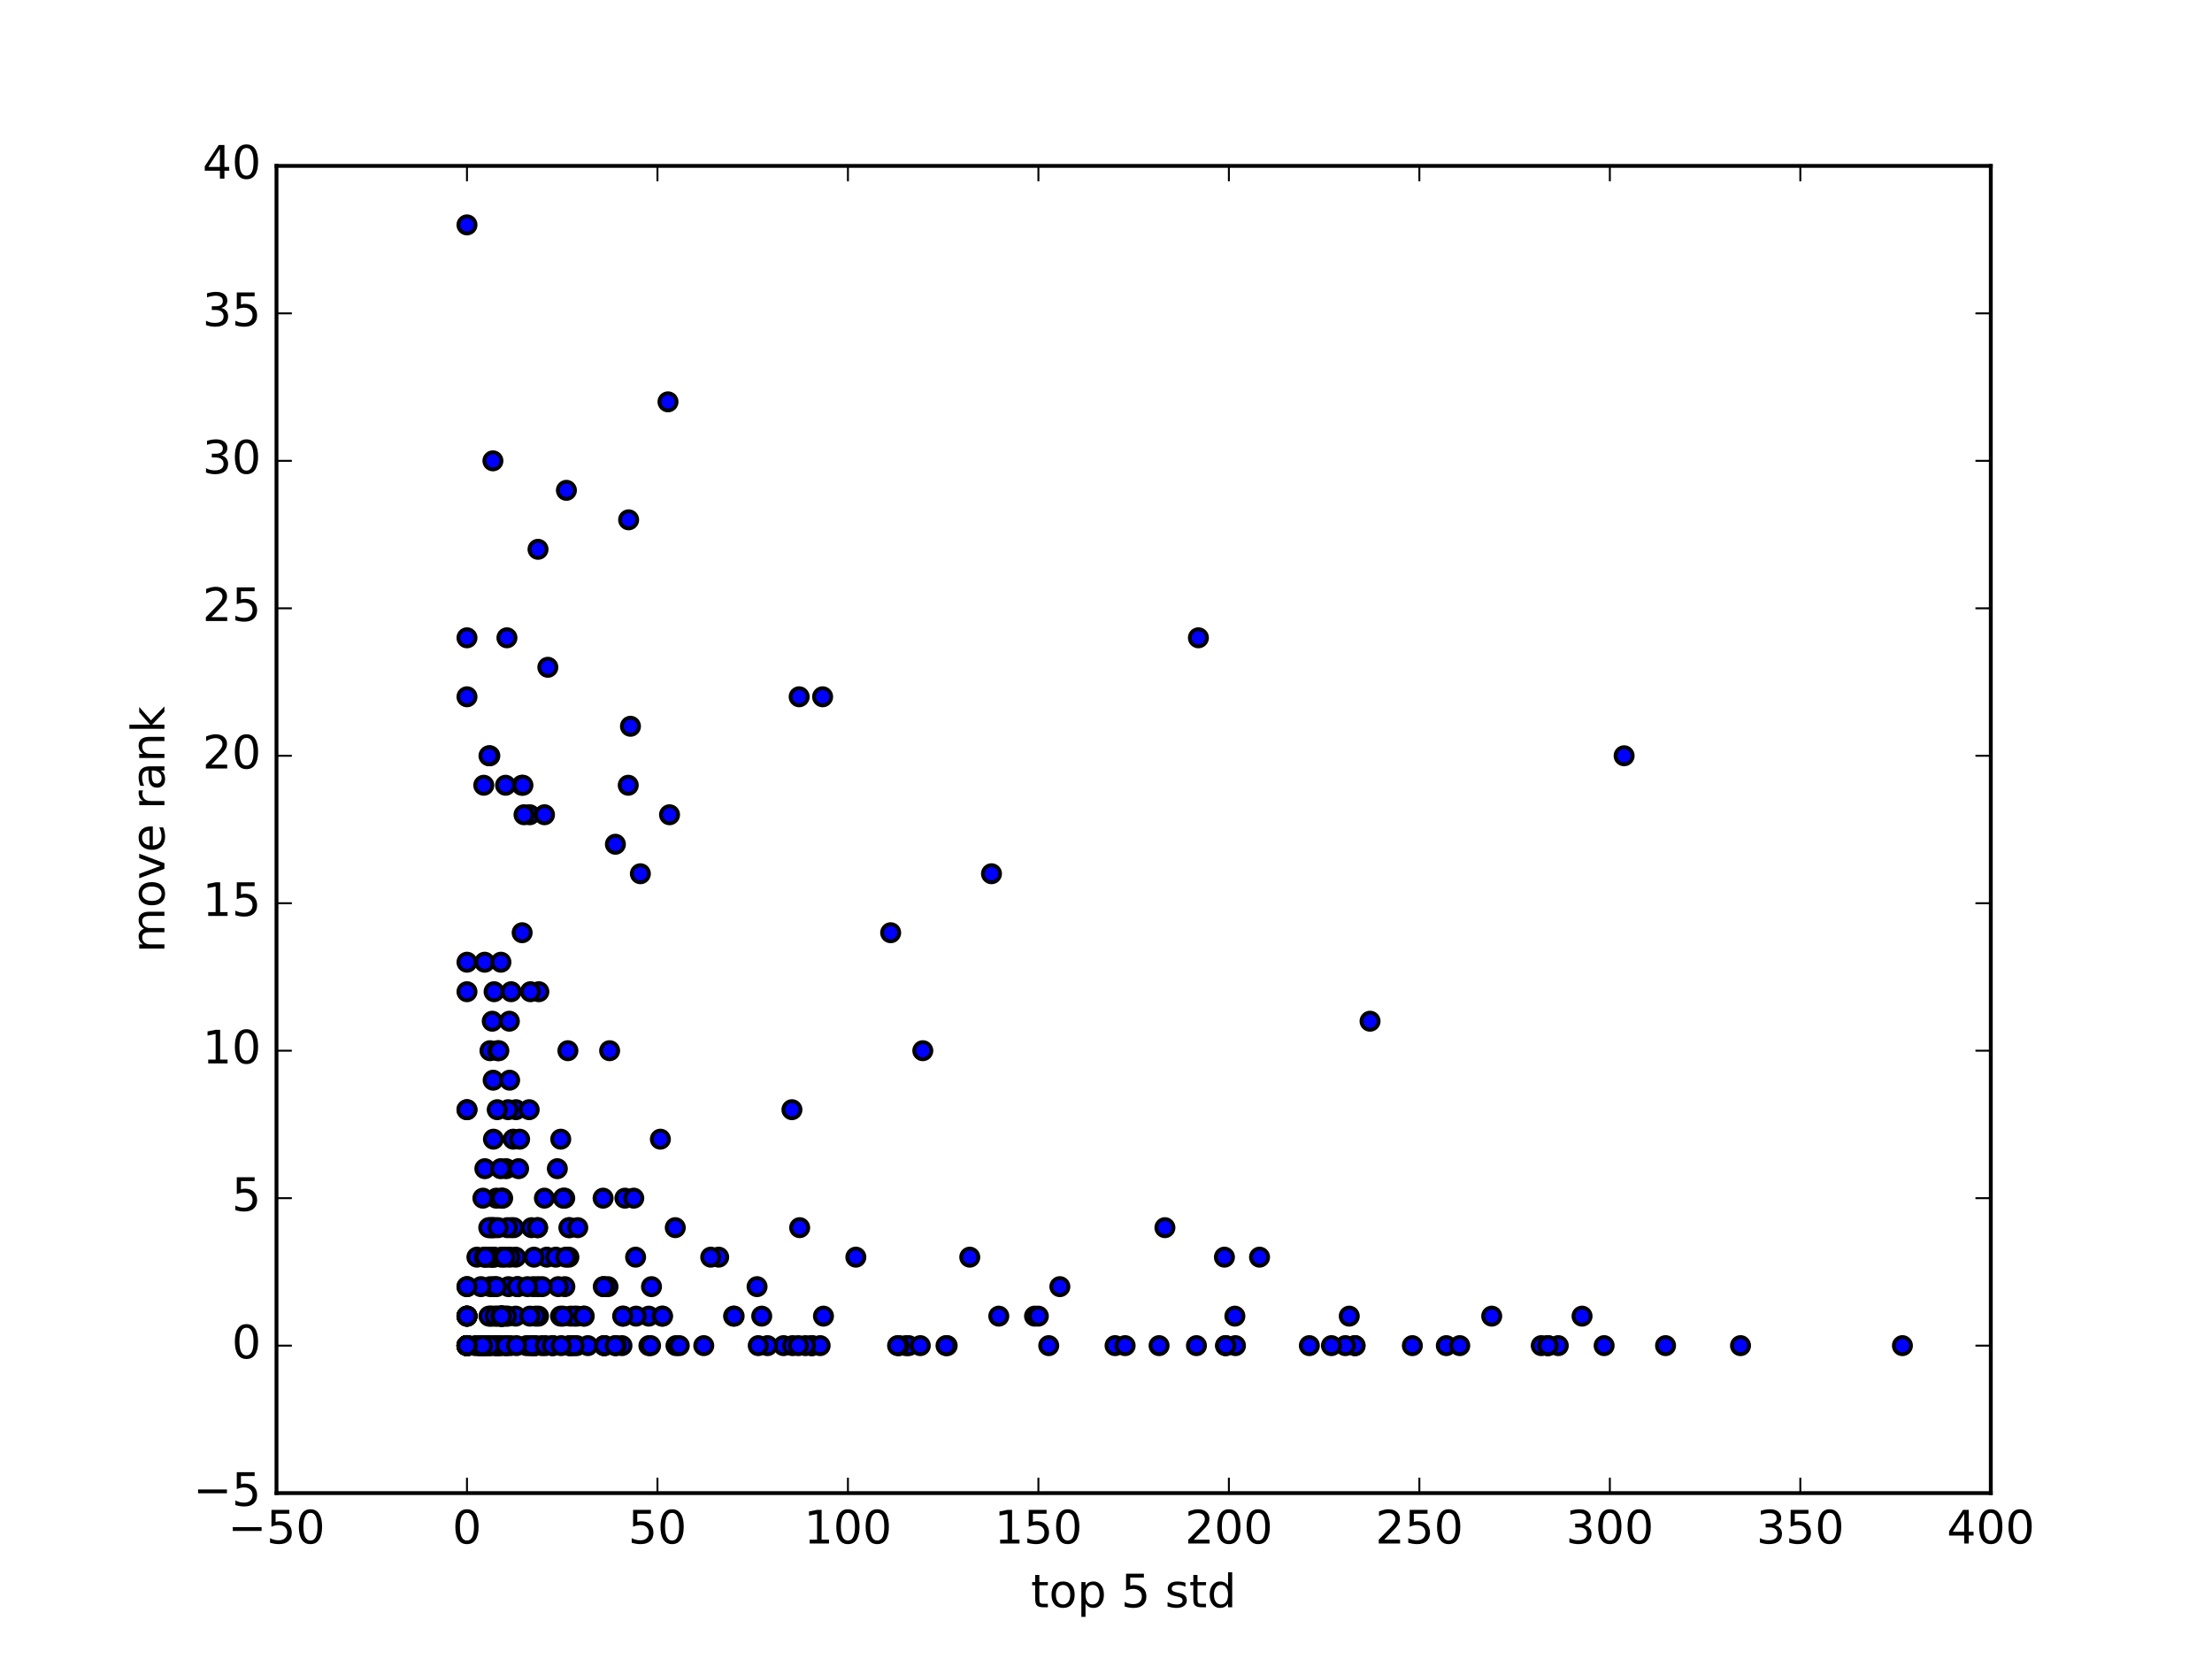 <?xml version="1.0" encoding="utf-8" standalone="no"?>
<!DOCTYPE svg PUBLIC "-//W3C//DTD SVG 1.1//EN"
  "http://www.w3.org/Graphics/SVG/1.1/DTD/svg11.dtd">
<!-- Created with matplotlib (http://matplotlib.org/) -->
<svg height="432pt" version="1.1" viewBox="0 0 576 432" width="576pt" xmlns="http://www.w3.org/2000/svg" xmlns:xlink="http://www.w3.org/1999/xlink">
 <defs>
  <style type="text/css">
*{stroke-linecap:butt;stroke-linejoin:round;stroke-miterlimit:100000;}
  </style>
 </defs>
 <g id="figure_1">
  <g id="patch_1">
   <path d="M 0 432 
L 576 432 
L 576 0 
L 0 0 
z
" style="fill:#ffffff;"/>
  </g>
  <g id="axes_1">
   <g id="patch_2">
    <path d="M 72 388.8 
L 518.4 388.8 
L 518.4 43.2 
L 72 43.2 
z
" style="fill:#ffffff;"/>
   </g>
   <g id="PathCollection_1">
    <defs>
     <path d="M 0 2.236 
C 0.593 2.236 1.162 2 1.581 1.581 
C 2 1.162 2.236 0.593 2.236 0 
C 2.236 -0.593 2 -1.162 1.581 -1.581 
C 1.162 -2 0.593 -2.236 0 -2.236 
C -0.593 -2.236 -1.162 -2 -1.581 -1.581 
C -2 -1.162 -2.236 -0.593 -2.236 0 
C -2.236 0.593 -2 1.162 -1.581 1.581 
C -1.162 2 -0.593 2.236 0 2.236 
z
" id="mdb62c52210" style="stroke:#000000;"/>
    </defs>
    <g clip-path="url(#p1efaea0e25)">
     <use style="fill:#0000ff;stroke:#000000;" x="132.266" xlink:href="#mdb62c52210" y="342.72"/>
     <use style="fill:#0000ff;stroke:#000000;" x="128.346" xlink:href="#mdb62c52210" y="319.68"/>
     <use style="fill:#0000ff;stroke:#000000;" x="168.974" xlink:href="#mdb62c52210" y="350.4"/>
     <use style="fill:#0000ff;stroke:#000000;" x="127.696" xlink:href="#mdb62c52210" y="342.72"/>
     <use style="fill:#0000ff;stroke:#000000;" x="269.396" xlink:href="#mdb62c52210" y="342.72"/>
     <use style="fill:#0000ff;stroke:#000000;" x="121.6" xlink:href="#mdb62c52210" y="350.4"/>
     <use style="fill:#0000ff;stroke:#000000;" x="128.162" xlink:href="#mdb62c52210" y="342.72"/>
     <use style="fill:#0000ff;stroke:#000000;" x="130.657" xlink:href="#mdb62c52210" y="342.72"/>
     <use style="fill:#0000ff;stroke:#000000;" x="140.01" xlink:href="#mdb62c52210" y="319.68"/>
     <use style="fill:#0000ff;stroke:#000000;" x="198.35" xlink:href="#mdb62c52210" y="342.72"/>
     <use style="fill:#0000ff;stroke:#000000;" x="204.034" xlink:href="#mdb62c52210" y="350.4"/>
     <use style="fill:#0000ff;stroke:#000000;" x="137.956" xlink:href="#mdb62c52210" y="212.16"/>
     <use style="fill:#0000ff;stroke:#000000;" x="147.057" xlink:href="#mdb62c52210" y="312.0"/>
     <use style="fill:#0000ff;stroke:#000000;" x="176.023" xlink:href="#mdb62c52210" y="350.4"/>
     <use style="fill:#0000ff;stroke:#000000;" x="235.922" xlink:href="#mdb62c52210" y="350.4"/>
     <use style="fill:#0000ff;stroke:#000000;" x="137.103" xlink:href="#mdb62c52210" y="350.4"/>
     <use style="fill:#0000ff;stroke:#000000;" x="150.238" xlink:href="#mdb62c52210" y="342.72"/>
     <use style="fill:#0000ff;stroke:#000000;" x="147.09" xlink:href="#mdb62c52210" y="335.04"/>
     <use style="fill:#0000ff;stroke:#000000;" x="138.418" xlink:href="#mdb62c52210" y="319.68"/>
     <use style="fill:#0000ff;stroke:#000000;" x="133.645" xlink:href="#mdb62c52210" y="296.64"/>
     <use style="fill:#0000ff;stroke:#000000;" x="138.04" xlink:href="#mdb62c52210" y="350.4"/>
     <use style="fill:#0000ff;stroke:#000000;" x="417.712" xlink:href="#mdb62c52210" y="350.4"/>
     <use style="fill:#0000ff;stroke:#000000;" x="135.967" xlink:href="#mdb62c52210" y="242.88"/>
     <use style="fill:#0000ff;stroke:#000000;" x="303.34" xlink:href="#mdb62c52210" y="319.68"/>
     <use style="fill:#0000ff;stroke:#000000;" x="401.344" xlink:href="#mdb62c52210" y="350.4"/>
     <use style="fill:#0000ff;stroke:#000000;" x="352.857" xlink:href="#mdb62c52210" y="350.4"/>
     <use style="fill:#0000ff;stroke:#000000;" x="162.318" xlink:href="#mdb62c52210" y="342.72"/>
     <use style="fill:#0000ff;stroke:#000000;" x="168.932" xlink:href="#mdb62c52210" y="342.72"/>
     <use style="fill:#0000ff;stroke:#000000;" x="146.691" xlink:href="#mdb62c52210" y="312.0"/>
     <use style="fill:#0000ff;stroke:#000000;" x="211.384" xlink:href="#mdb62c52210" y="350.4"/>
     <use style="fill:#0000ff;stroke:#000000;" x="301.823" xlink:href="#mdb62c52210" y="350.4"/>
     <use style="fill:#0000ff;stroke:#000000;" x="321.713" xlink:href="#mdb62c52210" y="350.4"/>
     <use style="fill:#0000ff;stroke:#000000;" x="376.621" xlink:href="#mdb62c52210" y="350.4"/>
     <use style="fill:#0000ff;stroke:#000000;" x="145.959" xlink:href="#mdb62c52210" y="342.72"/>
     <use style="fill:#0000ff;stroke:#000000;" x="140.052" xlink:href="#mdb62c52210" y="335.04"/>
     <use style="fill:#0000ff;stroke:#000000;" x="131.044" xlink:href="#mdb62c52210" y="342.72"/>
     <use style="fill:#0000ff;stroke:#000000;" x="142.376" xlink:href="#mdb62c52210" y="327.36"/>
     <use style="fill:#0000ff;stroke:#000000;" x="340.952" xlink:href="#mdb62c52210" y="350.4"/>
     <use style="fill:#0000ff;stroke:#000000;" x="140.237" xlink:href="#mdb62c52210" y="342.72"/>
     <use style="fill:#0000ff;stroke:#000000;" x="321.56" xlink:href="#mdb62c52210" y="342.72"/>
     <use style="fill:#0000ff;stroke:#000000;" x="495.386" xlink:href="#mdb62c52210" y="350.4"/>
     <use style="fill:#0000ff;stroke:#000000;" x="131.806" xlink:href="#mdb62c52210" y="304.32"/>
     <use style="fill:#0000ff;stroke:#000000;" x="121.6" xlink:href="#mdb62c52210" y="350.4"/>
     <use style="fill:#0000ff;stroke:#000000;" x="126.21" xlink:href="#mdb62c52210" y="250.56"/>
     <use style="fill:#0000ff;stroke:#000000;" x="134.356" xlink:href="#mdb62c52210" y="288.96"/>
     <use style="fill:#0000ff;stroke:#000000;" x="130.397" xlink:href="#mdb62c52210" y="350.4"/>
     <use style="fill:#0000ff;stroke:#000000;" x="134.294" xlink:href="#mdb62c52210" y="342.72"/>
     <use style="fill:#0000ff;stroke:#000000;" x="131.267" xlink:href="#mdb62c52210" y="342.72"/>
     <use style="fill:#0000ff;stroke:#000000;" x="128.357" xlink:href="#mdb62c52210" y="120.0"/>
     <use style="fill:#0000ff;stroke:#000000;" x="176.884" xlink:href="#mdb62c52210" y="350.4"/>
     <use style="fill:#0000ff;stroke:#000000;" x="126.682" xlink:href="#mdb62c52210" y="350.4"/>
     <use style="fill:#0000ff;stroke:#000000;" x="158.747" xlink:href="#mdb62c52210" y="273.6"/>
     <use style="fill:#0000ff;stroke:#000000;" x="183.259" xlink:href="#mdb62c52210" y="350.4"/>
     <use style="fill:#0000ff;stroke:#000000;" x="139.319" xlink:href="#mdb62c52210" y="350.4"/>
     <use style="fill:#0000ff;stroke:#000000;" x="158.321" xlink:href="#mdb62c52210" y="335.04"/>
     <use style="fill:#0000ff;stroke:#000000;" x="146.017" xlink:href="#mdb62c52210" y="296.64"/>
     <use style="fill:#0000ff;stroke:#000000;" x="145.129" xlink:href="#mdb62c52210" y="304.32"/>
     <use style="fill:#0000ff;stroke:#000000;" x="236.63" xlink:href="#mdb62c52210" y="350.4"/>
     <use style="fill:#0000ff;stroke:#000000;" x="187.143" xlink:href="#mdb62c52210" y="327.36"/>
     <use style="fill:#0000ff;stroke:#000000;" x="240.296" xlink:href="#mdb62c52210" y="273.6"/>
     <use style="fill:#0000ff;stroke:#000000;" x="157.312" xlink:href="#mdb62c52210" y="350.4"/>
     <use style="fill:#0000ff;stroke:#000000;" x="157.312" xlink:href="#mdb62c52210" y="350.4"/>
     <use style="fill:#0000ff;stroke:#000000;" x="135.885" xlink:href="#mdb62c52210" y="204.48"/>
     <use style="fill:#0000ff;stroke:#000000;" x="121.6" xlink:href="#mdb62c52210" y="350.4"/>
     <use style="fill:#0000ff;stroke:#000000;" x="134.811" xlink:href="#mdb62c52210" y="335.04"/>
     <use style="fill:#0000ff;stroke:#000000;" x="132.387" xlink:href="#mdb62c52210" y="335.04"/>
     <use style="fill:#0000ff;stroke:#000000;" x="148.324" xlink:href="#mdb62c52210" y="319.68"/>
     <use style="fill:#0000ff;stroke:#000000;" x="139.272" xlink:href="#mdb62c52210" y="350.4"/>
     <use style="fill:#0000ff;stroke:#000000;" x="411.963" xlink:href="#mdb62c52210" y="342.72"/>
     <use style="fill:#0000ff;stroke:#000000;" x="169.408" xlink:href="#mdb62c52210" y="350.4"/>
     <use style="fill:#0000ff;stroke:#000000;" x="162.725" xlink:href="#mdb62c52210" y="312.0"/>
     <use style="fill:#0000ff;stroke:#000000;" x="152.134" xlink:href="#mdb62c52210" y="342.72"/>
     <use style="fill:#0000ff;stroke:#000000;" x="171.962" xlink:href="#mdb62c52210" y="296.64"/>
     <use style="fill:#0000ff;stroke:#000000;" x="319.111" xlink:href="#mdb62c52210" y="350.4"/>
     <use style="fill:#0000ff;stroke:#000000;" x="380.117" xlink:href="#mdb62c52210" y="350.4"/>
     <use style="fill:#0000ff;stroke:#000000;" x="191.026" xlink:href="#mdb62c52210" y="342.72"/>
     <use style="fill:#0000ff;stroke:#000000;" x="231.927" xlink:href="#mdb62c52210" y="242.88"/>
     <use style="fill:#0000ff;stroke:#000000;" x="172.429" xlink:href="#mdb62c52210" y="342.72"/>
     <use style="fill:#0000ff;stroke:#000000;" x="197.135" xlink:href="#mdb62c52210" y="335.04"/>
     <use style="fill:#0000ff;stroke:#000000;" x="175.842" xlink:href="#mdb62c52210" y="319.68"/>
     <use style="fill:#0000ff;stroke:#000000;" x="258.18" xlink:href="#mdb62c52210" y="227.52"/>
     <use style="fill:#0000ff;stroke:#000000;" x="121.6" xlink:href="#mdb62c52210" y="350.4"/>
     <use style="fill:#0000ff;stroke:#000000;" x="121.6" xlink:href="#mdb62c52210" y="342.72"/>
     <use style="fill:#0000ff;stroke:#000000;" x="121.6" xlink:href="#mdb62c52210" y="58.56"/>
     <use style="fill:#0000ff;stroke:#000000;" x="121.6" xlink:href="#mdb62c52210" y="166.08"/>
     <use style="fill:#0000ff;stroke:#000000;" x="130.504" xlink:href="#mdb62c52210" y="342.72"/>
     <use style="fill:#0000ff;stroke:#000000;" x="133.056" xlink:href="#mdb62c52210" y="319.68"/>
     <use style="fill:#0000ff;stroke:#000000;" x="128.162" xlink:href="#mdb62c52210" y="319.68"/>
     <use style="fill:#0000ff;stroke:#000000;" x="141.104" xlink:href="#mdb62c52210" y="350.4"/>
     <use style="fill:#0000ff;stroke:#000000;" x="127.585" xlink:href="#mdb62c52210" y="273.6"/>
     <use style="fill:#0000ff;stroke:#000000;" x="135.042" xlink:href="#mdb62c52210" y="304.32"/>
     <use style="fill:#0000ff;stroke:#000000;" x="129.814" xlink:href="#mdb62c52210" y="342.72"/>
     <use style="fill:#0000ff;stroke:#000000;" x="138.535" xlink:href="#mdb62c52210" y="350.4"/>
     <use style="fill:#0000ff;stroke:#000000;" x="127.631" xlink:href="#mdb62c52210" y="350.4"/>
     <use style="fill:#0000ff;stroke:#000000;" x="139.039" xlink:href="#mdb62c52210" y="327.36"/>
     <use style="fill:#0000ff;stroke:#000000;" x="141.784" xlink:href="#mdb62c52210" y="212.16"/>
     <use style="fill:#0000ff;stroke:#000000;" x="164.172" xlink:href="#mdb62c52210" y="189.12"/>
     <use style="fill:#0000ff;stroke:#000000;" x="165.033" xlink:href="#mdb62c52210" y="312.0"/>
     <use style="fill:#0000ff;stroke:#000000;" x="148.262" xlink:href="#mdb62c52210" y="350.4"/>
     <use style="fill:#0000ff;stroke:#000000;" x="145.353" xlink:href="#mdb62c52210" y="335.04"/>
     <use style="fill:#0000ff;stroke:#000000;" x="351.345" xlink:href="#mdb62c52210" y="342.72"/>
     <use style="fill:#0000ff;stroke:#000000;" x="246.643" xlink:href="#mdb62c52210" y="350.4"/>
     <use style="fill:#0000ff;stroke:#000000;" x="138.88" xlink:href="#mdb62c52210" y="335.04"/>
     <use style="fill:#0000ff;stroke:#000000;" x="133.094" xlink:href="#mdb62c52210" y="258.24"/>
     <use style="fill:#0000ff;stroke:#000000;" x="136.171" xlink:href="#mdb62c52210" y="204.48"/>
     <use style="fill:#0000ff;stroke:#000000;" x="173.944" xlink:href="#mdb62c52210" y="104.64"/>
     <use style="fill:#0000ff;stroke:#000000;" x="206.218" xlink:href="#mdb62c52210" y="288.96"/>
     <use style="fill:#0000ff;stroke:#000000;" x="208.102" xlink:href="#mdb62c52210" y="181.44"/>
     <use style="fill:#0000ff;stroke:#000000;" x="121.6" xlink:href="#mdb62c52210" y="181.44"/>
     <use style="fill:#0000ff;stroke:#000000;" x="121.6" xlink:href="#mdb62c52210" y="350.4"/>
     <use style="fill:#0000ff;stroke:#000000;" x="312.064" xlink:href="#mdb62c52210" y="166.08"/>
     <use style="fill:#0000ff;stroke:#000000;" x="121.6" xlink:href="#mdb62c52210" y="335.04"/>
     <use style="fill:#0000ff;stroke:#000000;" x="121.6" xlink:href="#mdb62c52210" y="342.72"/>
     <use style="fill:#0000ff;stroke:#000000;" x="121.6" xlink:href="#mdb62c52210" y="342.72"/>
     <use style="fill:#0000ff;stroke:#000000;" x="121.6" xlink:href="#mdb62c52210" y="350.4"/>
     <use style="fill:#0000ff;stroke:#000000;" x="132.31" xlink:href="#mdb62c52210" y="288.96"/>
     <use style="fill:#0000ff;stroke:#000000;" x="130.683" xlink:href="#mdb62c52210" y="342.72"/>
     <use style="fill:#0000ff;stroke:#000000;" x="130.635" xlink:href="#mdb62c52210" y="342.72"/>
     <use style="fill:#0000ff;stroke:#000000;" x="129.396" xlink:href="#mdb62c52210" y="350.4"/>
     <use style="fill:#0000ff;stroke:#000000;" x="127.702" xlink:href="#mdb62c52210" y="335.04"/>
     <use style="fill:#0000ff;stroke:#000000;" x="130.893" xlink:href="#mdb62c52210" y="312.0"/>
     <use style="fill:#0000ff;stroke:#000000;" x="234.107" xlink:href="#mdb62c52210" y="350.4"/>
     <use style="fill:#0000ff;stroke:#000000;" x="352.846" xlink:href="#mdb62c52210" y="350.4"/>
     <use style="fill:#0000ff;stroke:#000000;" x="172.539" xlink:href="#mdb62c52210" y="342.72"/>
     <use style="fill:#0000ff;stroke:#000000;" x="290.362" xlink:href="#mdb62c52210" y="350.4"/>
     <use style="fill:#0000ff;stroke:#000000;" x="273.091" xlink:href="#mdb62c52210" y="350.4"/>
     <use style="fill:#0000ff;stroke:#000000;" x="239.641" xlink:href="#mdb62c52210" y="350.4"/>
     <use style="fill:#0000ff;stroke:#000000;" x="233.727" xlink:href="#mdb62c52210" y="350.4"/>
     <use style="fill:#0000ff;stroke:#000000;" x="141.759" xlink:href="#mdb62c52210" y="312.0"/>
     <use style="fill:#0000ff;stroke:#000000;" x="129.233" xlink:href="#mdb62c52210" y="312.0"/>
     <use style="fill:#0000ff;stroke:#000000;" x="124.943" xlink:href="#mdb62c52210" y="350.4"/>
     <use style="fill:#0000ff;stroke:#000000;" x="128.654" xlink:href="#mdb62c52210" y="327.36"/>
     <use style="fill:#0000ff;stroke:#000000;" x="128.77" xlink:href="#mdb62c52210" y="335.04"/>
     <use style="fill:#0000ff;stroke:#000000;" x="211.413" xlink:href="#mdb62c52210" y="350.4"/>
     <use style="fill:#0000ff;stroke:#000000;" x="124.187" xlink:href="#mdb62c52210" y="327.36"/>
     <use style="fill:#0000ff;stroke:#000000;" x="157.099" xlink:href="#mdb62c52210" y="335.04"/>
     <use style="fill:#0000ff;stroke:#000000;" x="124.699" xlink:href="#mdb62c52210" y="350.4"/>
     <use style="fill:#0000ff;stroke:#000000;" x="129.35" xlink:href="#mdb62c52210" y="342.72"/>
     <use style="fill:#0000ff;stroke:#000000;" x="125.468" xlink:href="#mdb62c52210" y="350.4"/>
     <use style="fill:#0000ff;stroke:#000000;" x="128.9" xlink:href="#mdb62c52210" y="319.68"/>
     <use style="fill:#0000ff;stroke:#000000;" x="128.415" xlink:href="#mdb62c52210" y="281.28"/>
     <use style="fill:#0000ff;stroke:#000000;" x="133.782" xlink:href="#mdb62c52210" y="319.68"/>
     <use style="fill:#0000ff;stroke:#000000;" x="161.964" xlink:href="#mdb62c52210" y="350.4"/>
     <use style="fill:#0000ff;stroke:#000000;" x="130.552" xlink:href="#mdb62c52210" y="342.72"/>
     <use style="fill:#0000ff;stroke:#000000;" x="148.559" xlink:href="#mdb62c52210" y="342.72"/>
     <use style="fill:#0000ff;stroke:#000000;" x="148.14" xlink:href="#mdb62c52210" y="327.36"/>
     <use style="fill:#0000ff;stroke:#000000;" x="206.384" xlink:href="#mdb62c52210" y="350.4"/>
     <use style="fill:#0000ff;stroke:#000000;" x="140.317" xlink:href="#mdb62c52210" y="258.24"/>
     <use style="fill:#0000ff;stroke:#000000;" x="139.962" xlink:href="#mdb62c52210" y="319.68"/>
     <use style="fill:#0000ff;stroke:#000000;" x="252.528" xlink:href="#mdb62c52210" y="327.36"/>
     <use style="fill:#0000ff;stroke:#000000;" x="157.207" xlink:href="#mdb62c52210" y="335.04"/>
     <use style="fill:#0000ff;stroke:#000000;" x="144.725" xlink:href="#mdb62c52210" y="327.36"/>
     <use style="fill:#0000ff;stroke:#000000;" x="319.191" xlink:href="#mdb62c52210" y="350.4"/>
     <use style="fill:#0000ff;stroke:#000000;" x="311.55" xlink:href="#mdb62c52210" y="350.4"/>
     <use style="fill:#0000ff;stroke:#000000;" x="131.89" xlink:href="#mdb62c52210" y="342.72"/>
     <use style="fill:#0000ff;stroke:#000000;" x="191.171" xlink:href="#mdb62c52210" y="342.72"/>
     <use style="fill:#0000ff;stroke:#000000;" x="405.77" xlink:href="#mdb62c52210" y="350.4"/>
     <use style="fill:#0000ff;stroke:#000000;" x="143.99" xlink:href="#mdb62c52210" y="350.4"/>
     <use style="fill:#0000ff;stroke:#000000;" x="147.335" xlink:href="#mdb62c52210" y="327.36"/>
     <use style="fill:#0000ff;stroke:#000000;" x="131.65" xlink:href="#mdb62c52210" y="204.48"/>
     <use style="fill:#0000ff;stroke:#000000;" x="149.529" xlink:href="#mdb62c52210" y="342.72"/>
     <use style="fill:#0000ff;stroke:#000000;" x="163.694" xlink:href="#mdb62c52210" y="135.36"/>
     <use style="fill:#0000ff;stroke:#000000;" x="132.71" xlink:href="#mdb62c52210" y="281.28"/>
     <use style="fill:#0000ff;stroke:#000000;" x="127.967" xlink:href="#mdb62c52210" y="327.36"/>
     <use style="fill:#0000ff;stroke:#000000;" x="129.274" xlink:href="#mdb62c52210" y="335.04"/>
     <use style="fill:#0000ff;stroke:#000000;" x="127.316" xlink:href="#mdb62c52210" y="342.72"/>
     <use style="fill:#0000ff;stroke:#000000;" x="134.294" xlink:href="#mdb62c52210" y="327.36"/>
     <use style="fill:#0000ff;stroke:#000000;" x="128.31" xlink:href="#mdb62c52210" y="327.36"/>
     <use style="fill:#0000ff;stroke:#000000;" x="152.008" xlink:href="#mdb62c52210" y="342.72"/>
     <use style="fill:#0000ff;stroke:#000000;" x="137.796" xlink:href="#mdb62c52210" y="288.96"/>
     <use style="fill:#0000ff;stroke:#000000;" x="127.048" xlink:href="#mdb62c52210" y="327.36"/>
     <use style="fill:#0000ff;stroke:#000000;" x="128.659" xlink:href="#mdb62c52210" y="258.24"/>
     <use style="fill:#0000ff;stroke:#000000;" x="148.132" xlink:href="#mdb62c52210" y="319.68"/>
     <use style="fill:#0000ff;stroke:#000000;" x="142.657" xlink:href="#mdb62c52210" y="173.76"/>
     <use style="fill:#0000ff;stroke:#000000;" x="146.583" xlink:href="#mdb62c52210" y="342.72"/>
     <use style="fill:#0000ff;stroke:#000000;" x="129.994" xlink:href="#mdb62c52210" y="350.4"/>
     <use style="fill:#0000ff;stroke:#000000;" x="127.552" xlink:href="#mdb62c52210" y="196.8"/>
     <use style="fill:#0000ff;stroke:#000000;" x="125.237" xlink:href="#mdb62c52210" y="335.04"/>
     <use style="fill:#0000ff;stroke:#000000;" x="126.098" xlink:href="#mdb62c52210" y="327.36"/>
     <use style="fill:#0000ff;stroke:#000000;" x="127.33" xlink:href="#mdb62c52210" y="196.8"/>
     <use style="fill:#0000ff;stroke:#000000;" x="138.128" xlink:href="#mdb62c52210" y="258.24"/>
     <use style="fill:#0000ff;stroke:#000000;" x="147.879" xlink:href="#mdb62c52210" y="273.6"/>
     <use style="fill:#0000ff;stroke:#000000;" x="121.6" xlink:href="#mdb62c52210" y="350.4"/>
     <use style="fill:#0000ff;stroke:#000000;" x="356.76" xlink:href="#mdb62c52210" y="265.92"/>
     <use style="fill:#0000ff;stroke:#000000;" x="121.6" xlink:href="#mdb62c52210" y="258.24"/>
     <use style="fill:#0000ff;stroke:#000000;" x="131.728" xlink:href="#mdb62c52210" y="350.4"/>
     <use style="fill:#0000ff;stroke:#000000;" x="128.49" xlink:href="#mdb62c52210" y="296.64"/>
     <use style="fill:#0000ff;stroke:#000000;" x="128.927" xlink:href="#mdb62c52210" y="342.72"/>
     <use style="fill:#0000ff;stroke:#000000;" x="129.233" xlink:href="#mdb62c52210" y="350.4"/>
     <use style="fill:#0000ff;stroke:#000000;" x="126.253" xlink:href="#mdb62c52210" y="304.32"/>
     <use style="fill:#0000ff;stroke:#000000;" x="130.592" xlink:href="#mdb62c52210" y="327.36"/>
     <use style="fill:#0000ff;stroke:#000000;" x="127.65" xlink:href="#mdb62c52210" y="319.68"/>
     <use style="fill:#0000ff;stroke:#000000;" x="130.406" xlink:href="#mdb62c52210" y="342.72"/>
     <use style="fill:#0000ff;stroke:#000000;" x="150.189" xlink:href="#mdb62c52210" y="350.4"/>
     <use style="fill:#0000ff;stroke:#000000;" x="132.886" xlink:href="#mdb62c52210" y="350.4"/>
     <use style="fill:#0000ff;stroke:#000000;" x="139.456" xlink:href="#mdb62c52210" y="342.72"/>
     <use style="fill:#0000ff;stroke:#000000;" x="246.342" xlink:href="#mdb62c52210" y="350.4"/>
     <use style="fill:#0000ff;stroke:#000000;" x="160.421" xlink:href="#mdb62c52210" y="350.4"/>
     <use style="fill:#0000ff;stroke:#000000;" x="199.865" xlink:href="#mdb62c52210" y="350.4"/>
     <use style="fill:#0000ff;stroke:#000000;" x="292.98" xlink:href="#mdb62c52210" y="350.4"/>
     <use style="fill:#0000ff;stroke:#000000;" x="214.431" xlink:href="#mdb62c52210" y="342.72"/>
     <use style="fill:#0000ff;stroke:#000000;" x="350.323" xlink:href="#mdb62c52210" y="350.4"/>
     <use style="fill:#0000ff;stroke:#000000;" x="346.703" xlink:href="#mdb62c52210" y="350.4"/>
     <use style="fill:#0000ff;stroke:#000000;" x="129.6" xlink:href="#mdb62c52210" y="273.6"/>
     <use style="fill:#0000ff;stroke:#000000;" x="128.997" xlink:href="#mdb62c52210" y="350.4"/>
     <use style="fill:#0000ff;stroke:#000000;" x="153.085" xlink:href="#mdb62c52210" y="350.4"/>
     <use style="fill:#0000ff;stroke:#000000;" x="163.591" xlink:href="#mdb62c52210" y="204.48"/>
     <use style="fill:#0000ff;stroke:#000000;" x="214.209" xlink:href="#mdb62c52210" y="181.44"/>
     <use style="fill:#0000ff;stroke:#000000;" x="166.751" xlink:href="#mdb62c52210" y="227.52"/>
     <use style="fill:#0000ff;stroke:#000000;" x="157.044" xlink:href="#mdb62c52210" y="312.0"/>
     <use style="fill:#0000ff;stroke:#000000;" x="165.511" xlink:href="#mdb62c52210" y="327.36"/>
     <use style="fill:#0000ff;stroke:#000000;" x="208.232" xlink:href="#mdb62c52210" y="319.68"/>
     <use style="fill:#0000ff;stroke:#000000;" x="213.565" xlink:href="#mdb62c52210" y="350.4"/>
     <use style="fill:#0000ff;stroke:#000000;" x="121.6" xlink:href="#mdb62c52210" y="350.4"/>
     <use style="fill:#0000ff;stroke:#000000;" x="126.063" xlink:href="#mdb62c52210" y="350.4"/>
     <use style="fill:#0000ff;stroke:#000000;" x="132.11" xlink:href="#mdb62c52210" y="319.68"/>
     <use style="fill:#0000ff;stroke:#000000;" x="141.176" xlink:href="#mdb62c52210" y="335.04"/>
     <use style="fill:#0000ff;stroke:#000000;" x="137.985" xlink:href="#mdb62c52210" y="342.72"/>
     <use style="fill:#0000ff;stroke:#000000;" x="128.18" xlink:href="#mdb62c52210" y="265.92"/>
     <use style="fill:#0000ff;stroke:#000000;" x="125.974" xlink:href="#mdb62c52210" y="204.48"/>
     <use style="fill:#0000ff;stroke:#000000;" x="132.004" xlink:href="#mdb62c52210" y="166.08"/>
     <use style="fill:#0000ff;stroke:#000000;" x="132.639" xlink:href="#mdb62c52210" y="265.92"/>
     <use style="fill:#0000ff;stroke:#000000;" x="142.042" xlink:href="#mdb62c52210" y="350.4"/>
     <use style="fill:#0000ff;stroke:#000000;" x="134.709" xlink:href="#mdb62c52210" y="335.04"/>
     <use style="fill:#0000ff;stroke:#000000;" x="148.619" xlink:href="#mdb62c52210" y="350.4"/>
     <use style="fill:#0000ff;stroke:#000000;" x="209.729" xlink:href="#mdb62c52210" y="350.4"/>
     <use style="fill:#0000ff;stroke:#000000;" x="207.899" xlink:href="#mdb62c52210" y="350.4"/>
     <use style="fill:#0000ff;stroke:#000000;" x="157.422" xlink:href="#mdb62c52210" y="350.4"/>
     <use style="fill:#0000ff;stroke:#000000;" x="169.65" xlink:href="#mdb62c52210" y="335.04"/>
     <use style="fill:#0000ff;stroke:#000000;" x="433.708" xlink:href="#mdb62c52210" y="350.4"/>
     <use style="fill:#0000ff;stroke:#000000;" x="388.441" xlink:href="#mdb62c52210" y="342.72"/>
     <use style="fill:#0000ff;stroke:#000000;" x="403.067" xlink:href="#mdb62c52210" y="350.4"/>
     <use style="fill:#0000ff;stroke:#000000;" x="367.773" xlink:href="#mdb62c52210" y="350.4"/>
     <use style="fill:#0000ff;stroke:#000000;" x="165.645" xlink:href="#mdb62c52210" y="342.72"/>
     <use style="fill:#0000ff;stroke:#000000;" x="453.228" xlink:href="#mdb62c52210" y="350.4"/>
     <use style="fill:#0000ff;stroke:#000000;" x="403.112" xlink:href="#mdb62c52210" y="350.4"/>
     <use style="fill:#0000ff;stroke:#000000;" x="121.6" xlink:href="#mdb62c52210" y="350.4"/>
     <use style="fill:#0000ff;stroke:#000000;" x="121.6" xlink:href="#mdb62c52210" y="288.96"/>
     <use style="fill:#0000ff;stroke:#000000;" x="121.6" xlink:href="#mdb62c52210" y="350.4"/>
     <use style="fill:#0000ff;stroke:#000000;" x="129.476" xlink:href="#mdb62c52210" y="288.96"/>
     <use style="fill:#0000ff;stroke:#000000;" x="132.77" xlink:href="#mdb62c52210" y="327.36"/>
     <use style="fill:#0000ff;stroke:#000000;" x="148.568" xlink:href="#mdb62c52210" y="350.4"/>
     <use style="fill:#0000ff;stroke:#000000;" x="126.887" xlink:href="#mdb62c52210" y="350.4"/>
     <use style="fill:#0000ff;stroke:#000000;" x="127.267" xlink:href="#mdb62c52210" y="319.68"/>
     <use style="fill:#0000ff;stroke:#000000;" x="126.419" xlink:href="#mdb62c52210" y="327.36"/>
     <use style="fill:#0000ff;stroke:#000000;" x="126.01" xlink:href="#mdb62c52210" y="350.4"/>
     <use style="fill:#0000ff;stroke:#000000;" x="130.592" xlink:href="#mdb62c52210" y="342.72"/>
     <use style="fill:#0000ff;stroke:#000000;" x="131.46" xlink:href="#mdb62c52210" y="327.36"/>
     <use style="fill:#0000ff;stroke:#000000;" x="135.308" xlink:href="#mdb62c52210" y="296.64"/>
     <use style="fill:#0000ff;stroke:#000000;" x="130.437" xlink:href="#mdb62c52210" y="250.56"/>
     <use style="fill:#0000ff;stroke:#000000;" x="123.809" xlink:href="#mdb62c52210" y="350.4"/>
     <use style="fill:#0000ff;stroke:#000000;" x="130.583" xlink:href="#mdb62c52210" y="312.0"/>
     <use style="fill:#0000ff;stroke:#000000;" x="185.077" xlink:href="#mdb62c52210" y="327.36"/>
     <use style="fill:#0000ff;stroke:#000000;" x="197.446" xlink:href="#mdb62c52210" y="350.4"/>
     <use style="fill:#0000ff;stroke:#000000;" x="129.9" xlink:href="#mdb62c52210" y="273.6"/>
     <use style="fill:#0000ff;stroke:#000000;" x="327.982" xlink:href="#mdb62c52210" y="327.36"/>
     <use style="fill:#0000ff;stroke:#000000;" x="160.196" xlink:href="#mdb62c52210" y="350.4"/>
     <use style="fill:#0000ff;stroke:#000000;" x="147.491" xlink:href="#mdb62c52210" y="127.68"/>
     <use style="fill:#0000ff;stroke:#000000;" x="422.918" xlink:href="#mdb62c52210" y="196.8"/>
     <use style="fill:#0000ff;stroke:#000000;" x="137.335" xlink:href="#mdb62c52210" y="335.04"/>
     <use style="fill:#0000ff;stroke:#000000;" x="127.506" xlink:href="#mdb62c52210" y="350.4"/>
     <use style="fill:#0000ff;stroke:#000000;" x="149.485" xlink:href="#mdb62c52210" y="350.4"/>
     <use style="fill:#0000ff;stroke:#000000;" x="125.647" xlink:href="#mdb62c52210" y="350.4"/>
     <use style="fill:#0000ff;stroke:#000000;" x="125.743" xlink:href="#mdb62c52210" y="312.0"/>
     <use style="fill:#0000ff;stroke:#000000;" x="129.722" xlink:href="#mdb62c52210" y="319.68"/>
     <use style="fill:#0000ff;stroke:#000000;" x="131.794" xlink:href="#mdb62c52210" y="350.4"/>
     <use style="fill:#0000ff;stroke:#000000;" x="143.821" xlink:href="#mdb62c52210" y="350.4"/>
     <use style="fill:#0000ff;stroke:#000000;" x="222.863" xlink:href="#mdb62c52210" y="327.36"/>
     <use style="fill:#0000ff;stroke:#000000;" x="162.136" xlink:href="#mdb62c52210" y="342.72"/>
     <use style="fill:#0000ff;stroke:#000000;" x="134.488" xlink:href="#mdb62c52210" y="350.4"/>
     <use style="fill:#0000ff;stroke:#000000;" x="136.452" xlink:href="#mdb62c52210" y="212.16"/>
     <use style="fill:#0000ff;stroke:#000000;" x="130.37" xlink:href="#mdb62c52210" y="304.32"/>
     <use style="fill:#0000ff;stroke:#000000;" x="140.099" xlink:href="#mdb62c52210" y="143.04"/>
     <use style="fill:#0000ff;stroke:#000000;" x="160.248" xlink:href="#mdb62c52210" y="219.84"/>
     <use style="fill:#0000ff;stroke:#000000;" x="150.453" xlink:href="#mdb62c52210" y="319.68"/>
     <use style="fill:#0000ff;stroke:#000000;" x="174.344" xlink:href="#mdb62c52210" y="212.16"/>
     <use style="fill:#0000ff;stroke:#000000;" x="275.985" xlink:href="#mdb62c52210" y="335.04"/>
     <use style="fill:#0000ff;stroke:#000000;" x="270.378" xlink:href="#mdb62c52210" y="342.72"/>
     <use style="fill:#0000ff;stroke:#000000;" x="146.129" xlink:href="#mdb62c52210" y="350.4"/>
     <use style="fill:#0000ff;stroke:#000000;" x="318.837" xlink:href="#mdb62c52210" y="327.36"/>
     <use style="fill:#0000ff;stroke:#000000;" x="260.083" xlink:href="#mdb62c52210" y="342.72"/>
     <use style="fill:#0000ff;stroke:#000000;" x="121.6" xlink:href="#mdb62c52210" y="335.04"/>
     <use style="fill:#0000ff;stroke:#000000;" x="121.6" xlink:href="#mdb62c52210" y="350.4"/>
     <use style="fill:#0000ff;stroke:#000000;" x="121.6" xlink:href="#mdb62c52210" y="342.72"/>
     <use style="fill:#0000ff;stroke:#000000;" x="121.6" xlink:href="#mdb62c52210" y="350.4"/>
     <use style="fill:#0000ff;stroke:#000000;" x="121.6" xlink:href="#mdb62c52210" y="288.96"/>
     <use style="fill:#0000ff;stroke:#000000;" x="121.6" xlink:href="#mdb62c52210" y="250.56"/>
     <use style="fill:#0000ff;stroke:#000000;" x="121.6" xlink:href="#mdb62c52210" y="342.72"/>
     <use style="fill:#0000ff;stroke:#000000;" x="121.6" xlink:href="#mdb62c52210" y="350.4"/>
    </g>
   </g>
   <g id="patch_3">
    <path d="M 72 43.2 
L 518.4 43.2 
" style="fill:none;stroke:#000000;stroke-linecap:square;stroke-linejoin:miter;"/>
   </g>
   <g id="patch_4">
    <path d="M 518.4 388.8 
L 518.4 43.2 
" style="fill:none;stroke:#000000;stroke-linecap:square;stroke-linejoin:miter;"/>
   </g>
   <g id="patch_5">
    <path d="M 72 388.8 
L 518.4 388.8 
" style="fill:none;stroke:#000000;stroke-linecap:square;stroke-linejoin:miter;"/>
   </g>
   <g id="patch_6">
    <path d="M 72 388.8 
L 72 43.2 
" style="fill:none;stroke:#000000;stroke-linecap:square;stroke-linejoin:miter;"/>
   </g>
   <g id="matplotlib.axis_1">
    <g id="xtick_1">
     <g id="line2d_1">
      <defs>
       <path d="M 0 0 
L 0 -4 
" id="ma40f02002c" style="stroke:#000000;stroke-width:0.5;"/>
      </defs>
      <g>
       <use style="stroke:#000000;stroke-width:0.5;" x="72.0" xlink:href="#ma40f02002c" y="388.8"/>
      </g>
     </g>
     <g id="line2d_2">
      <defs>
       <path d="M 0 0 
L 0 4 
" id="m3afa65e501" style="stroke:#000000;stroke-width:0.5;"/>
      </defs>
      <g>
       <use style="stroke:#000000;stroke-width:0.5;" x="72.0" xlink:href="#m3afa65e501" y="43.2"/>
      </g>
     </g>
     <g id="text_1">
      <!-- −50 -->
      <defs>
       <path d="M 10.594 35.5 
L 73.188 35.5 
L 73.188 27.203 
L 10.594 27.203 
z
" id="BitstreamVeraSans-Roman-2212"/>
       <path d="M 31.781 66.406 
Q 24.172 66.406 20.328 58.906 
Q 16.5 51.422 16.5 36.375 
Q 16.5 21.391 20.328 13.891 
Q 24.172 6.391 31.781 6.391 
Q 39.453 6.391 43.281 13.891 
Q 47.125 21.391 47.125 36.375 
Q 47.125 51.422 43.281 58.906 
Q 39.453 66.406 31.781 66.406 
M 31.781 74.219 
Q 44.047 74.219 50.516 64.516 
Q 56.984 54.828 56.984 36.375 
Q 56.984 17.969 50.516 8.266 
Q 44.047 -1.422 31.781 -1.422 
Q 19.531 -1.422 13.062 8.266 
Q 6.594 17.969 6.594 36.375 
Q 6.594 54.828 13.062 64.516 
Q 19.531 74.219 31.781 74.219 
" id="BitstreamVeraSans-Roman-30"/>
       <path d="M 10.797 72.906 
L 49.516 72.906 
L 49.516 64.594 
L 19.828 64.594 
L 19.828 46.734 
Q 21.969 47.469 24.109 47.828 
Q 26.266 48.188 28.422 48.188 
Q 40.625 48.188 47.75 41.5 
Q 54.891 34.812 54.891 23.391 
Q 54.891 11.625 47.562 5.094 
Q 40.234 -1.422 26.906 -1.422 
Q 22.312 -1.422 17.547 -0.641 
Q 12.797 0.141 7.719 1.703 
L 7.719 11.625 
Q 12.109 9.234 16.797 8.062 
Q 21.484 6.891 26.703 6.891 
Q 35.156 6.891 40.078 11.328 
Q 45.016 15.766 45.016 23.391 
Q 45.016 31 40.078 35.438 
Q 35.156 39.891 26.703 39.891 
Q 22.75 39.891 18.812 39.016 
Q 14.891 38.141 10.797 36.281 
z
" id="BitstreamVeraSans-Roman-35"/>
      </defs>
      <g transform="translate(59.337 401.918)scale(0.12 -0.12)">
       <use xlink:href="#BitstreamVeraSans-Roman-2212"/>
       <use x="83.789" xlink:href="#BitstreamVeraSans-Roman-35"/>
       <use x="147.412" xlink:href="#BitstreamVeraSans-Roman-30"/>
      </g>
     </g>
    </g>
    <g id="xtick_2">
     <g id="line2d_3">
      <g>
       <use style="stroke:#000000;stroke-width:0.5;" x="121.6" xlink:href="#ma40f02002c" y="388.8"/>
      </g>
     </g>
     <g id="line2d_4">
      <g>
       <use style="stroke:#000000;stroke-width:0.5;" x="121.6" xlink:href="#m3afa65e501" y="43.2"/>
      </g>
     </g>
     <g id="text_2">
      <!-- 0 -->
      <g transform="translate(117.782 401.918)scale(0.12 -0.12)">
       <use xlink:href="#BitstreamVeraSans-Roman-30"/>
      </g>
     </g>
    </g>
    <g id="xtick_3">
     <g id="line2d_5">
      <g>
       <use style="stroke:#000000;stroke-width:0.5;" x="171.2" xlink:href="#ma40f02002c" y="388.8"/>
      </g>
     </g>
     <g id="line2d_6">
      <g>
       <use style="stroke:#000000;stroke-width:0.5;" x="171.2" xlink:href="#m3afa65e501" y="43.2"/>
      </g>
     </g>
     <g id="text_3">
      <!-- 50 -->
      <g transform="translate(163.565 401.918)scale(0.12 -0.12)">
       <use xlink:href="#BitstreamVeraSans-Roman-35"/>
       <use x="63.623" xlink:href="#BitstreamVeraSans-Roman-30"/>
      </g>
     </g>
    </g>
    <g id="xtick_4">
     <g id="line2d_7">
      <g>
       <use style="stroke:#000000;stroke-width:0.5;" x="220.8" xlink:href="#ma40f02002c" y="388.8"/>
      </g>
     </g>
     <g id="line2d_8">
      <g>
       <use style="stroke:#000000;stroke-width:0.5;" x="220.8" xlink:href="#m3afa65e501" y="43.2"/>
      </g>
     </g>
     <g id="text_4">
      <!-- 100 -->
      <defs>
       <path d="M 12.406 8.297 
L 28.516 8.297 
L 28.516 63.922 
L 10.984 60.406 
L 10.984 69.391 
L 28.422 72.906 
L 38.281 72.906 
L 38.281 8.297 
L 54.391 8.297 
L 54.391 0 
L 12.406 0 
z
" id="BitstreamVeraSans-Roman-31"/>
      </defs>
      <g transform="translate(209.347 401.918)scale(0.12 -0.12)">
       <use xlink:href="#BitstreamVeraSans-Roman-31"/>
       <use x="63.623" xlink:href="#BitstreamVeraSans-Roman-30"/>
       <use x="127.246" xlink:href="#BitstreamVeraSans-Roman-30"/>
      </g>
     </g>
    </g>
    <g id="xtick_5">
     <g id="line2d_9">
      <g>
       <use style="stroke:#000000;stroke-width:0.5;" x="270.4" xlink:href="#ma40f02002c" y="388.8"/>
      </g>
     </g>
     <g id="line2d_10">
      <g>
       <use style="stroke:#000000;stroke-width:0.5;" x="270.4" xlink:href="#m3afa65e501" y="43.2"/>
      </g>
     </g>
     <g id="text_5">
      <!-- 150 -->
      <g transform="translate(258.947 401.918)scale(0.12 -0.12)">
       <use xlink:href="#BitstreamVeraSans-Roman-31"/>
       <use x="63.623" xlink:href="#BitstreamVeraSans-Roman-35"/>
       <use x="127.246" xlink:href="#BitstreamVeraSans-Roman-30"/>
      </g>
     </g>
    </g>
    <g id="xtick_6">
     <g id="line2d_11">
      <g>
       <use style="stroke:#000000;stroke-width:0.5;" x="320.0" xlink:href="#ma40f02002c" y="388.8"/>
      </g>
     </g>
     <g id="line2d_12">
      <g>
       <use style="stroke:#000000;stroke-width:0.5;" x="320.0" xlink:href="#m3afa65e501" y="43.2"/>
      </g>
     </g>
     <g id="text_6">
      <!-- 200 -->
      <defs>
       <path d="M 19.188 8.297 
L 53.609 8.297 
L 53.609 0 
L 7.328 0 
L 7.328 8.297 
Q 12.938 14.109 22.625 23.891 
Q 32.328 33.688 34.812 36.531 
Q 39.547 41.844 41.422 45.531 
Q 43.312 49.219 43.312 52.781 
Q 43.312 58.594 39.234 62.25 
Q 35.156 65.922 28.609 65.922 
Q 23.969 65.922 18.812 64.312 
Q 13.672 62.703 7.812 59.422 
L 7.812 69.391 
Q 13.766 71.781 18.938 73 
Q 24.125 74.219 28.422 74.219 
Q 39.75 74.219 46.484 68.547 
Q 53.219 62.891 53.219 53.422 
Q 53.219 48.922 51.531 44.891 
Q 49.859 40.875 45.406 35.406 
Q 44.188 33.984 37.641 27.219 
Q 31.109 20.453 19.188 8.297 
" id="BitstreamVeraSans-Roman-32"/>
      </defs>
      <g transform="translate(308.548 401.918)scale(0.12 -0.12)">
       <use xlink:href="#BitstreamVeraSans-Roman-32"/>
       <use x="63.623" xlink:href="#BitstreamVeraSans-Roman-30"/>
       <use x="127.246" xlink:href="#BitstreamVeraSans-Roman-30"/>
      </g>
     </g>
    </g>
    <g id="xtick_7">
     <g id="line2d_13">
      <g>
       <use style="stroke:#000000;stroke-width:0.5;" x="369.6" xlink:href="#ma40f02002c" y="388.8"/>
      </g>
     </g>
     <g id="line2d_14">
      <g>
       <use style="stroke:#000000;stroke-width:0.5;" x="369.6" xlink:href="#m3afa65e501" y="43.2"/>
      </g>
     </g>
     <g id="text_7">
      <!-- 250 -->
      <g transform="translate(358.147 401.918)scale(0.12 -0.12)">
       <use xlink:href="#BitstreamVeraSans-Roman-32"/>
       <use x="63.623" xlink:href="#BitstreamVeraSans-Roman-35"/>
       <use x="127.246" xlink:href="#BitstreamVeraSans-Roman-30"/>
      </g>
     </g>
    </g>
    <g id="xtick_8">
     <g id="line2d_15">
      <g>
       <use style="stroke:#000000;stroke-width:0.5;" x="419.2" xlink:href="#ma40f02002c" y="388.8"/>
      </g>
     </g>
     <g id="line2d_16">
      <g>
       <use style="stroke:#000000;stroke-width:0.5;" x="419.2" xlink:href="#m3afa65e501" y="43.2"/>
      </g>
     </g>
     <g id="text_8">
      <!-- 300 -->
      <defs>
       <path d="M 40.578 39.312 
Q 47.656 37.797 51.625 33 
Q 55.609 28.219 55.609 21.188 
Q 55.609 10.406 48.188 4.484 
Q 40.766 -1.422 27.094 -1.422 
Q 22.516 -1.422 17.656 -0.516 
Q 12.797 0.391 7.625 2.203 
L 7.625 11.719 
Q 11.719 9.328 16.594 8.109 
Q 21.484 6.891 26.812 6.891 
Q 36.078 6.891 40.938 10.547 
Q 45.797 14.203 45.797 21.188 
Q 45.797 27.641 41.281 31.266 
Q 36.766 34.906 28.719 34.906 
L 20.219 34.906 
L 20.219 43.016 
L 29.109 43.016 
Q 36.375 43.016 40.234 45.922 
Q 44.094 48.828 44.094 54.297 
Q 44.094 59.906 40.109 62.906 
Q 36.141 65.922 28.719 65.922 
Q 24.656 65.922 20.016 65.031 
Q 15.375 64.156 9.812 62.312 
L 9.812 71.094 
Q 15.438 72.656 20.344 73.438 
Q 25.25 74.219 29.594 74.219 
Q 40.828 74.219 47.359 69.109 
Q 53.906 64.016 53.906 55.328 
Q 53.906 49.266 50.438 45.094 
Q 46.969 40.922 40.578 39.312 
" id="BitstreamVeraSans-Roman-33"/>
      </defs>
      <g transform="translate(407.748 401.918)scale(0.12 -0.12)">
       <use xlink:href="#BitstreamVeraSans-Roman-33"/>
       <use x="63.623" xlink:href="#BitstreamVeraSans-Roman-30"/>
       <use x="127.246" xlink:href="#BitstreamVeraSans-Roman-30"/>
      </g>
     </g>
    </g>
    <g id="xtick_9">
     <g id="line2d_17">
      <g>
       <use style="stroke:#000000;stroke-width:0.5;" x="468.8" xlink:href="#ma40f02002c" y="388.8"/>
      </g>
     </g>
     <g id="line2d_18">
      <g>
       <use style="stroke:#000000;stroke-width:0.5;" x="468.8" xlink:href="#m3afa65e501" y="43.2"/>
      </g>
     </g>
     <g id="text_9">
      <!-- 350 -->
      <g transform="translate(457.348 401.918)scale(0.12 -0.12)">
       <use xlink:href="#BitstreamVeraSans-Roman-33"/>
       <use x="63.623" xlink:href="#BitstreamVeraSans-Roman-35"/>
       <use x="127.246" xlink:href="#BitstreamVeraSans-Roman-30"/>
      </g>
     </g>
    </g>
    <g id="xtick_10">
     <g id="line2d_19">
      <g>
       <use style="stroke:#000000;stroke-width:0.5;" x="518.4" xlink:href="#ma40f02002c" y="388.8"/>
      </g>
     </g>
     <g id="line2d_20">
      <g>
       <use style="stroke:#000000;stroke-width:0.5;" x="518.4" xlink:href="#m3afa65e501" y="43.2"/>
      </g>
     </g>
     <g id="text_10">
      <!-- 400 -->
      <defs>
       <path d="M 37.797 64.312 
L 12.891 25.391 
L 37.797 25.391 
z
M 35.203 72.906 
L 47.609 72.906 
L 47.609 25.391 
L 58.016 25.391 
L 58.016 17.188 
L 47.609 17.188 
L 47.609 0 
L 37.797 0 
L 37.797 17.188 
L 4.891 17.188 
L 4.891 26.703 
z
" id="BitstreamVeraSans-Roman-34"/>
      </defs>
      <g transform="translate(506.947 401.918)scale(0.12 -0.12)">
       <use xlink:href="#BitstreamVeraSans-Roman-34"/>
       <use x="63.623" xlink:href="#BitstreamVeraSans-Roman-30"/>
       <use x="127.246" xlink:href="#BitstreamVeraSans-Roman-30"/>
      </g>
     </g>
    </g>
    <g id="text_11">
     <!-- top 5 std -->
     <defs>
      <path id="BitstreamVeraSans-Roman-20"/>
      <path d="M 30.609 48.391 
Q 23.391 48.391 19.188 42.75 
Q 14.984 37.109 14.984 27.297 
Q 14.984 17.484 19.156 11.844 
Q 23.344 6.203 30.609 6.203 
Q 37.797 6.203 41.984 11.859 
Q 46.188 17.531 46.188 27.297 
Q 46.188 37.016 41.984 42.703 
Q 37.797 48.391 30.609 48.391 
M 30.609 56 
Q 42.328 56 49.016 48.375 
Q 55.719 40.766 55.719 27.297 
Q 55.719 13.875 49.016 6.219 
Q 42.328 -1.422 30.609 -1.422 
Q 18.844 -1.422 12.172 6.219 
Q 5.516 13.875 5.516 27.297 
Q 5.516 40.766 12.172 48.375 
Q 18.844 56 30.609 56 
" id="BitstreamVeraSans-Roman-6f"/>
      <path d="M 45.406 46.391 
L 45.406 75.984 
L 54.391 75.984 
L 54.391 0 
L 45.406 0 
L 45.406 8.203 
Q 42.578 3.328 38.25 0.953 
Q 33.938 -1.422 27.875 -1.422 
Q 17.969 -1.422 11.734 6.484 
Q 5.516 14.406 5.516 27.297 
Q 5.516 40.188 11.734 48.094 
Q 17.969 56 27.875 56 
Q 33.938 56 38.25 53.625 
Q 42.578 51.266 45.406 46.391 
M 14.797 27.297 
Q 14.797 17.391 18.875 11.75 
Q 22.953 6.109 30.078 6.109 
Q 37.203 6.109 41.297 11.75 
Q 45.406 17.391 45.406 27.297 
Q 45.406 37.203 41.297 42.844 
Q 37.203 48.484 30.078 48.484 
Q 22.953 48.484 18.875 42.844 
Q 14.797 37.203 14.797 27.297 
" id="BitstreamVeraSans-Roman-64"/>
      <path d="M 18.312 70.219 
L 18.312 54.688 
L 36.812 54.688 
L 36.812 47.703 
L 18.312 47.703 
L 18.312 18.016 
Q 18.312 11.328 20.141 9.422 
Q 21.969 7.516 27.594 7.516 
L 36.812 7.516 
L 36.812 0 
L 27.594 0 
Q 17.188 0 13.234 3.875 
Q 9.281 7.766 9.281 18.016 
L 9.281 47.703 
L 2.688 47.703 
L 2.688 54.688 
L 9.281 54.688 
L 9.281 70.219 
z
" id="BitstreamVeraSans-Roman-74"/>
      <path d="M 44.281 53.078 
L 44.281 44.578 
Q 40.484 46.531 36.375 47.5 
Q 32.281 48.484 27.875 48.484 
Q 21.188 48.484 17.844 46.438 
Q 14.5 44.391 14.5 40.281 
Q 14.5 37.156 16.891 35.375 
Q 19.281 33.594 26.516 31.984 
L 29.594 31.297 
Q 39.156 29.25 43.188 25.516 
Q 47.219 21.781 47.219 15.094 
Q 47.219 7.469 41.188 3.016 
Q 35.156 -1.422 24.609 -1.422 
Q 20.219 -1.422 15.453 -0.562 
Q 10.688 0.297 5.422 2 
L 5.422 11.281 
Q 10.406 8.688 15.234 7.391 
Q 20.062 6.109 24.812 6.109 
Q 31.156 6.109 34.562 8.281 
Q 37.984 10.453 37.984 14.406 
Q 37.984 18.062 35.516 20.016 
Q 33.062 21.969 24.703 23.781 
L 21.578 24.516 
Q 13.234 26.266 9.516 29.906 
Q 5.812 33.547 5.812 39.891 
Q 5.812 47.609 11.281 51.797 
Q 16.75 56 26.812 56 
Q 31.781 56 36.172 55.266 
Q 40.578 54.547 44.281 53.078 
" id="BitstreamVeraSans-Roman-73"/>
      <path d="M 18.109 8.203 
L 18.109 -20.797 
L 9.078 -20.797 
L 9.078 54.688 
L 18.109 54.688 
L 18.109 46.391 
Q 20.953 51.266 25.266 53.625 
Q 29.594 56 35.594 56 
Q 45.562 56 51.781 48.094 
Q 58.016 40.188 58.016 27.297 
Q 58.016 14.406 51.781 6.484 
Q 45.562 -1.422 35.594 -1.422 
Q 29.594 -1.422 25.266 0.953 
Q 20.953 3.328 18.109 8.203 
M 48.688 27.297 
Q 48.688 37.203 44.609 42.844 
Q 40.531 48.484 33.406 48.484 
Q 26.266 48.484 22.188 42.844 
Q 18.109 37.203 18.109 27.297 
Q 18.109 17.391 22.188 11.75 
Q 26.266 6.109 33.406 6.109 
Q 40.531 6.109 44.609 11.75 
Q 48.688 17.391 48.688 27.297 
" id="BitstreamVeraSans-Roman-70"/>
     </defs>
     <g transform="translate(268.449 418.532)scale(0.12 -0.12)">
      <use xlink:href="#BitstreamVeraSans-Roman-74"/>
      <use x="39.209" xlink:href="#BitstreamVeraSans-Roman-6f"/>
      <use x="100.391" xlink:href="#BitstreamVeraSans-Roman-70"/>
      <use x="163.867" xlink:href="#BitstreamVeraSans-Roman-20"/>
      <use x="195.654" xlink:href="#BitstreamVeraSans-Roman-35"/>
      <use x="259.277" xlink:href="#BitstreamVeraSans-Roman-20"/>
      <use x="291.064" xlink:href="#BitstreamVeraSans-Roman-73"/>
      <use x="343.164" xlink:href="#BitstreamVeraSans-Roman-74"/>
      <use x="382.373" xlink:href="#BitstreamVeraSans-Roman-64"/>
     </g>
    </g>
   </g>
   <g id="matplotlib.axis_2">
    <g id="ytick_1">
     <g id="line2d_21">
      <defs>
       <path d="M 0 0 
L 4 0 
" id="m45cf8db423" style="stroke:#000000;stroke-width:0.5;"/>
      </defs>
      <g>
       <use style="stroke:#000000;stroke-width:0.5;" x="72.0" xlink:href="#m45cf8db423" y="388.8"/>
      </g>
     </g>
     <g id="line2d_22">
      <defs>
       <path d="M 0 0 
L -4 0 
" id="meda4360727" style="stroke:#000000;stroke-width:0.5;"/>
      </defs>
      <g>
       <use style="stroke:#000000;stroke-width:0.5;" x="518.4" xlink:href="#meda4360727" y="388.8"/>
      </g>
     </g>
     <g id="text_12">
      <!-- −5 -->
      <g transform="translate(50.309 392.111)scale(0.12 -0.12)">
       <use xlink:href="#BitstreamVeraSans-Roman-2212"/>
       <use x="83.789" xlink:href="#BitstreamVeraSans-Roman-35"/>
      </g>
     </g>
    </g>
    <g id="ytick_2">
     <g id="line2d_23">
      <g>
       <use style="stroke:#000000;stroke-width:0.5;" x="72.0" xlink:href="#m45cf8db423" y="350.4"/>
      </g>
     </g>
     <g id="line2d_24">
      <g>
       <use style="stroke:#000000;stroke-width:0.5;" x="518.4" xlink:href="#meda4360727" y="350.4"/>
      </g>
     </g>
     <g id="text_13">
      <!-- 0 -->
      <g transform="translate(60.365 353.711)scale(0.12 -0.12)">
       <use xlink:href="#BitstreamVeraSans-Roman-30"/>
      </g>
     </g>
    </g>
    <g id="ytick_3">
     <g id="line2d_25">
      <g>
       <use style="stroke:#000000;stroke-width:0.5;" x="72.0" xlink:href="#m45cf8db423" y="312.0"/>
      </g>
     </g>
     <g id="line2d_26">
      <g>
       <use style="stroke:#000000;stroke-width:0.5;" x="518.4" xlink:href="#meda4360727" y="312.0"/>
      </g>
     </g>
     <g id="text_14">
      <!-- 5 -->
      <g transform="translate(60.365 315.311)scale(0.12 -0.12)">
       <use xlink:href="#BitstreamVeraSans-Roman-35"/>
      </g>
     </g>
    </g>
    <g id="ytick_4">
     <g id="line2d_27">
      <g>
       <use style="stroke:#000000;stroke-width:0.5;" x="72.0" xlink:href="#m45cf8db423" y="273.6"/>
      </g>
     </g>
     <g id="line2d_28">
      <g>
       <use style="stroke:#000000;stroke-width:0.5;" x="518.4" xlink:href="#meda4360727" y="273.6"/>
      </g>
     </g>
     <g id="text_15">
      <!-- 10 -->
      <g transform="translate(52.73 276.911)scale(0.12 -0.12)">
       <use xlink:href="#BitstreamVeraSans-Roman-31"/>
       <use x="63.623" xlink:href="#BitstreamVeraSans-Roman-30"/>
      </g>
     </g>
    </g>
    <g id="ytick_5">
     <g id="line2d_29">
      <g>
       <use style="stroke:#000000;stroke-width:0.5;" x="72.0" xlink:href="#m45cf8db423" y="235.2"/>
      </g>
     </g>
     <g id="line2d_30">
      <g>
       <use style="stroke:#000000;stroke-width:0.5;" x="518.4" xlink:href="#meda4360727" y="235.2"/>
      </g>
     </g>
     <g id="text_16">
      <!-- 15 -->
      <g transform="translate(52.73 238.511)scale(0.12 -0.12)">
       <use xlink:href="#BitstreamVeraSans-Roman-31"/>
       <use x="63.623" xlink:href="#BitstreamVeraSans-Roman-35"/>
      </g>
     </g>
    </g>
    <g id="ytick_6">
     <g id="line2d_31">
      <g>
       <use style="stroke:#000000;stroke-width:0.5;" x="72.0" xlink:href="#m45cf8db423" y="196.8"/>
      </g>
     </g>
     <g id="line2d_32">
      <g>
       <use style="stroke:#000000;stroke-width:0.5;" x="518.4" xlink:href="#meda4360727" y="196.8"/>
      </g>
     </g>
     <g id="text_17">
      <!-- 20 -->
      <g transform="translate(52.73 200.111)scale(0.12 -0.12)">
       <use xlink:href="#BitstreamVeraSans-Roman-32"/>
       <use x="63.623" xlink:href="#BitstreamVeraSans-Roman-30"/>
      </g>
     </g>
    </g>
    <g id="ytick_7">
     <g id="line2d_33">
      <g>
       <use style="stroke:#000000;stroke-width:0.5;" x="72.0" xlink:href="#m45cf8db423" y="158.4"/>
      </g>
     </g>
     <g id="line2d_34">
      <g>
       <use style="stroke:#000000;stroke-width:0.5;" x="518.4" xlink:href="#meda4360727" y="158.4"/>
      </g>
     </g>
     <g id="text_18">
      <!-- 25 -->
      <g transform="translate(52.73 161.711)scale(0.12 -0.12)">
       <use xlink:href="#BitstreamVeraSans-Roman-32"/>
       <use x="63.623" xlink:href="#BitstreamVeraSans-Roman-35"/>
      </g>
     </g>
    </g>
    <g id="ytick_8">
     <g id="line2d_35">
      <g>
       <use style="stroke:#000000;stroke-width:0.5;" x="72.0" xlink:href="#m45cf8db423" y="120.0"/>
      </g>
     </g>
     <g id="line2d_36">
      <g>
       <use style="stroke:#000000;stroke-width:0.5;" x="518.4" xlink:href="#meda4360727" y="120.0"/>
      </g>
     </g>
     <g id="text_19">
      <!-- 30 -->
      <g transform="translate(52.73 123.311)scale(0.12 -0.12)">
       <use xlink:href="#BitstreamVeraSans-Roman-33"/>
       <use x="63.623" xlink:href="#BitstreamVeraSans-Roman-30"/>
      </g>
     </g>
    </g>
    <g id="ytick_9">
     <g id="line2d_37">
      <g>
       <use style="stroke:#000000;stroke-width:0.5;" x="72.0" xlink:href="#m45cf8db423" y="81.6"/>
      </g>
     </g>
     <g id="line2d_38">
      <g>
       <use style="stroke:#000000;stroke-width:0.5;" x="518.4" xlink:href="#meda4360727" y="81.6"/>
      </g>
     </g>
     <g id="text_20">
      <!-- 35 -->
      <g transform="translate(52.73 84.911)scale(0.12 -0.12)">
       <use xlink:href="#BitstreamVeraSans-Roman-33"/>
       <use x="63.623" xlink:href="#BitstreamVeraSans-Roman-35"/>
      </g>
     </g>
    </g>
    <g id="ytick_10">
     <g id="line2d_39">
      <g>
       <use style="stroke:#000000;stroke-width:0.5;" x="72.0" xlink:href="#m45cf8db423" y="43.2"/>
      </g>
     </g>
     <g id="line2d_40">
      <g>
       <use style="stroke:#000000;stroke-width:0.5;" x="518.4" xlink:href="#meda4360727" y="43.2"/>
      </g>
     </g>
     <g id="text_21">
      <!-- 40 -->
      <g transform="translate(52.73 46.511)scale(0.12 -0.12)">
       <use xlink:href="#BitstreamVeraSans-Roman-34"/>
       <use x="63.623" xlink:href="#BitstreamVeraSans-Roman-30"/>
      </g>
     </g>
    </g>
    <g id="text_22">
     <!-- move rank -->
     <defs>
      <path d="M 54.891 33.016 
L 54.891 0 
L 45.906 0 
L 45.906 32.719 
Q 45.906 40.484 42.875 44.328 
Q 39.844 48.188 33.797 48.188 
Q 26.516 48.188 22.312 43.547 
Q 18.109 38.922 18.109 30.906 
L 18.109 0 
L 9.078 0 
L 9.078 54.688 
L 18.109 54.688 
L 18.109 46.188 
Q 21.344 51.125 25.703 53.562 
Q 30.078 56 35.797 56 
Q 45.219 56 50.047 50.172 
Q 54.891 44.344 54.891 33.016 
" id="BitstreamVeraSans-Roman-6e"/>
      <path d="M 52 44.188 
Q 55.375 50.25 60.062 53.125 
Q 64.75 56 71.094 56 
Q 79.641 56 84.281 50.016 
Q 88.922 44.047 88.922 33.016 
L 88.922 0 
L 79.891 0 
L 79.891 32.719 
Q 79.891 40.578 77.094 44.375 
Q 74.312 48.188 68.609 48.188 
Q 61.625 48.188 57.562 43.547 
Q 53.516 38.922 53.516 30.906 
L 53.516 0 
L 44.484 0 
L 44.484 32.719 
Q 44.484 40.625 41.703 44.406 
Q 38.922 48.188 33.109 48.188 
Q 26.219 48.188 22.156 43.531 
Q 18.109 38.875 18.109 30.906 
L 18.109 0 
L 9.078 0 
L 9.078 54.688 
L 18.109 54.688 
L 18.109 46.188 
Q 21.188 51.219 25.484 53.609 
Q 29.781 56 35.688 56 
Q 41.656 56 45.828 52.969 
Q 50 49.953 52 44.188 
" id="BitstreamVeraSans-Roman-6d"/>
      <path d="M 9.078 75.984 
L 18.109 75.984 
L 18.109 31.109 
L 44.922 54.688 
L 56.391 54.688 
L 27.391 29.109 
L 57.625 0 
L 45.906 0 
L 18.109 26.703 
L 18.109 0 
L 9.078 0 
z
" id="BitstreamVeraSans-Roman-6b"/>
      <path d="M 56.203 29.594 
L 56.203 25.203 
L 14.891 25.203 
Q 15.484 15.922 20.484 11.062 
Q 25.484 6.203 34.422 6.203 
Q 39.594 6.203 44.453 7.469 
Q 49.312 8.734 54.109 11.281 
L 54.109 2.781 
Q 49.266 0.734 44.188 -0.344 
Q 39.109 -1.422 33.891 -1.422 
Q 20.797 -1.422 13.156 6.188 
Q 5.516 13.812 5.516 26.812 
Q 5.516 40.234 12.766 48.109 
Q 20.016 56 32.328 56 
Q 43.359 56 49.781 48.891 
Q 56.203 41.797 56.203 29.594 
M 47.219 32.234 
Q 47.125 39.594 43.094 43.984 
Q 39.062 48.391 32.422 48.391 
Q 24.906 48.391 20.391 44.141 
Q 15.875 39.891 15.188 32.172 
z
" id="BitstreamVeraSans-Roman-65"/>
      <path d="M 2.984 54.688 
L 12.5 54.688 
L 29.594 8.797 
L 46.688 54.688 
L 56.203 54.688 
L 35.688 0 
L 23.484 0 
z
" id="BitstreamVeraSans-Roman-76"/>
      <path d="M 34.281 27.484 
Q 23.391 27.484 19.188 25 
Q 14.984 22.516 14.984 16.5 
Q 14.984 11.719 18.141 8.906 
Q 21.297 6.109 26.703 6.109 
Q 34.188 6.109 38.703 11.406 
Q 43.219 16.703 43.219 25.484 
L 43.219 27.484 
z
M 52.203 31.203 
L 52.203 0 
L 43.219 0 
L 43.219 8.297 
Q 40.141 3.328 35.547 0.953 
Q 30.953 -1.422 24.312 -1.422 
Q 15.922 -1.422 10.953 3.297 
Q 6 8.016 6 15.922 
Q 6 25.141 12.172 29.828 
Q 18.359 34.516 30.609 34.516 
L 43.219 34.516 
L 43.219 35.406 
Q 43.219 41.609 39.141 45 
Q 35.062 48.391 27.688 48.391 
Q 23 48.391 18.547 47.266 
Q 14.109 46.141 10.016 43.891 
L 10.016 52.203 
Q 14.938 54.109 19.578 55.047 
Q 24.219 56 28.609 56 
Q 40.484 56 46.344 49.844 
Q 52.203 43.703 52.203 31.203 
" id="BitstreamVeraSans-Roman-61"/>
      <path d="M 41.109 46.297 
Q 39.594 47.172 37.812 47.578 
Q 36.031 48 33.891 48 
Q 26.266 48 22.188 43.047 
Q 18.109 38.094 18.109 28.812 
L 18.109 0 
L 9.078 0 
L 9.078 54.688 
L 18.109 54.688 
L 18.109 46.188 
Q 20.953 51.172 25.484 53.578 
Q 30.031 56 36.531 56 
Q 37.453 56 38.578 55.875 
Q 39.703 55.766 41.062 55.516 
z
" id="BitstreamVeraSans-Roman-72"/>
     </defs>
     <g transform="translate(42.814 248.086)rotate(-90.0)scale(0.12 -0.12)">
      <use xlink:href="#BitstreamVeraSans-Roman-6d"/>
      <use x="97.412" xlink:href="#BitstreamVeraSans-Roman-6f"/>
      <use x="158.594" xlink:href="#BitstreamVeraSans-Roman-76"/>
      <use x="217.773" xlink:href="#BitstreamVeraSans-Roman-65"/>
      <use x="279.297" xlink:href="#BitstreamVeraSans-Roman-20"/>
      <use x="311.084" xlink:href="#BitstreamVeraSans-Roman-72"/>
      <use x="352.197" xlink:href="#BitstreamVeraSans-Roman-61"/>
      <use x="413.477" xlink:href="#BitstreamVeraSans-Roman-6e"/>
      <use x="476.855" xlink:href="#BitstreamVeraSans-Roman-6b"/>
     </g>
    </g>
   </g>
  </g>
 </g>
 <defs>
  <clipPath id="p1efaea0e25">
   <rect height="345.6" width="446.4" x="72.0" y="43.2"/>
  </clipPath>
 </defs>
</svg>
